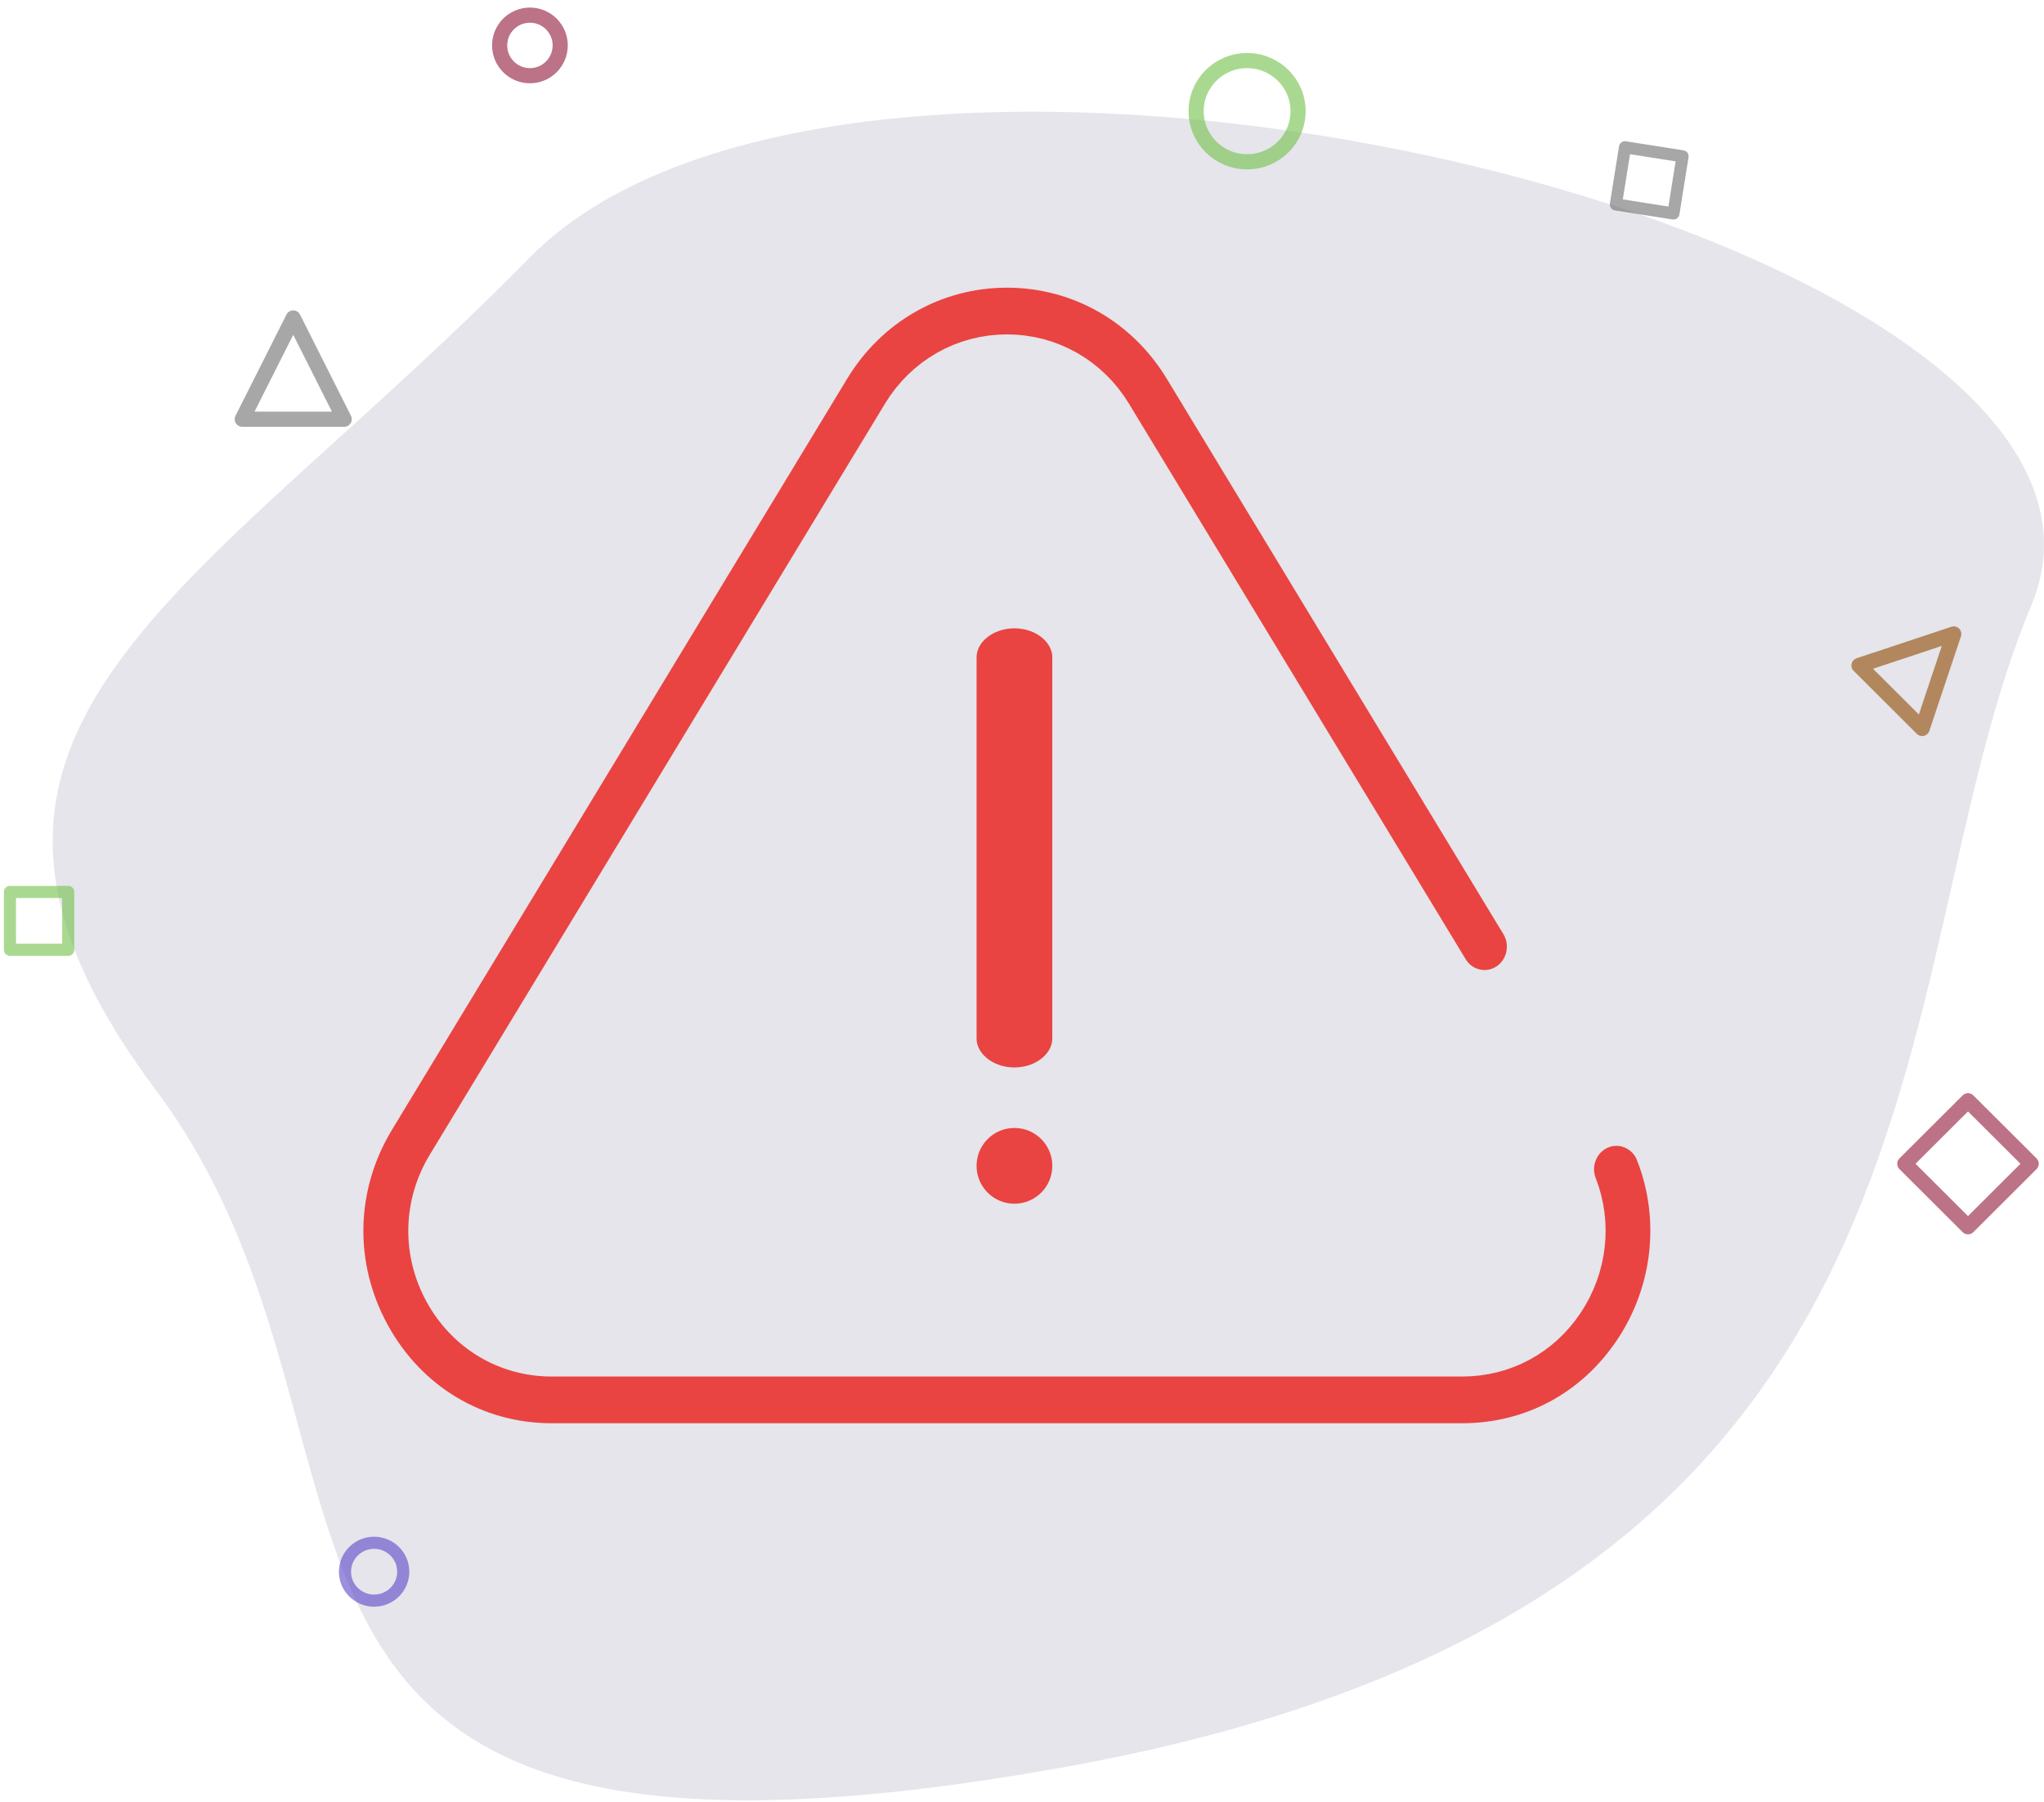 <svg xmlns="http://www.w3.org/2000/svg" width="135" height="119" viewBox="0 0 135 119">
    <g fill="none" fill-rule="evenodd">
        <g>
            <g>
                <g transform="translate(-142 -388) translate(142 389)">
                    <g transform="translate(0 3)">
                        <path fill="#E5E5EB" fill-rule="nonzero" d="M70.5 112.674c60.616-10.958 53.347-52.122 63.655-76.674C144.462 11.448 57.168-9.559 35 13 12.832 35.559-7.56 44.118 10.299 68c17.858 23.882-.415 55.632 60.201 44.674z"/>
                        <path stroke="#8F1538" stroke-linejoin="round" d="M127.037 69.92L132.931 69.911 132.923 75.805 127.028 75.814z" opacity=".6" transform="rotate(45 129.98 72.863)"/>
                        <path stroke="#70BF47" stroke-linejoin="round" stroke-width=".8" d="M0.658 54.91L4.506 54.91 4.506 58.731 0.658 58.731z" opacity=".6"/>
                        <ellipse cx="24.709" cy="99.806" stroke="#5B45C8" stroke-linejoin="round" stroke-width=".8" opacity=".6" rx="1.924" ry="1.91"/>
                        <ellipse cx="82.367" cy="3.343" stroke="#70BF47" stroke-linejoin="round" opacity=".6" rx="3.367" ry="3.343"/>
                        <path stroke="#904800" stroke-linejoin="round" d="M126.957 37L129.895 42.89 124.001 42.898z" opacity=".6" transform="rotate(45 126.948 39.95)"/>
                        <path stroke="#6D6D6D" stroke-linejoin="round" d="M19.367 17L22.734 23.687 16 23.687z" opacity=".6"/>
                    </g>
                    <path stroke="#6D6D6D" stroke-linejoin="round" stroke-width=".8" d="M107.004 9.004L110.852 9 110.847 12.822 107 12.826z" opacity=".6" transform="rotate(9 108.926 10.913)"/>
                    <circle cx="35" cy="2" r="2" stroke="#8F1538" stroke-linejoin="round" opacity=".6"/>
                </g>
                <g fill="#E94441" fill-rule="nonzero" stroke="#E5E5EB">
                    <path stroke-width="4" d="M87.988 58.911c-.712-1.817-2.734-2.702-4.518-1.977-1.783.726-2.651 2.787-1.94 4.604.905 2.31.609 4.949-.793 7.057-1.403 2.11-3.65 3.32-6.162 3.32H14.44c-2.742 0-5.176-1.458-6.513-3.9-1.338-2.446-1.276-5.329.168-7.711l30.068-49.61c1.369-2.26 3.74-3.608 6.344-3.608s4.975 1.348 6.344 3.607L73.09 47.385c1.009 1.664 3.15 2.18 4.784 1.152 1.633-1.028 2.14-3.211 1.13-4.876L56.767 6.97C54.121 2.606 49.538 0 44.507 0s-9.614 2.606-12.26 6.97L2.18 56.58c-2.787 4.6-2.909 10.165-.325 14.887C4.437 76.184 9.142 79 14.44 79h60.135c4.856 0 9.2-2.344 11.917-6.43 2.697-4.057 3.256-9.163 1.496-13.659z" transform="translate(-142 -388) translate(142 389) translate(22 16)"/>
                    <path stroke-width="3" d="M45 64c2.21 0 4-1.79 4-4 0-2.209-1.79-4-4-4h0c-2.21 0-3.999 1.791-3.999 4 0 2.21 1.792 4 4 4H45zm4-12.422V26.423C49 24.533 47.21 23 45 23s-4 1.533-4 3.423v25.155C41 53.468 42.79 55 45 55s4-1.532 4-3.422h0z" transform="translate(-142 -388) translate(142 389) translate(22 16)"/>
                </g>
            </g>
        </g>
    </g>
</svg>
